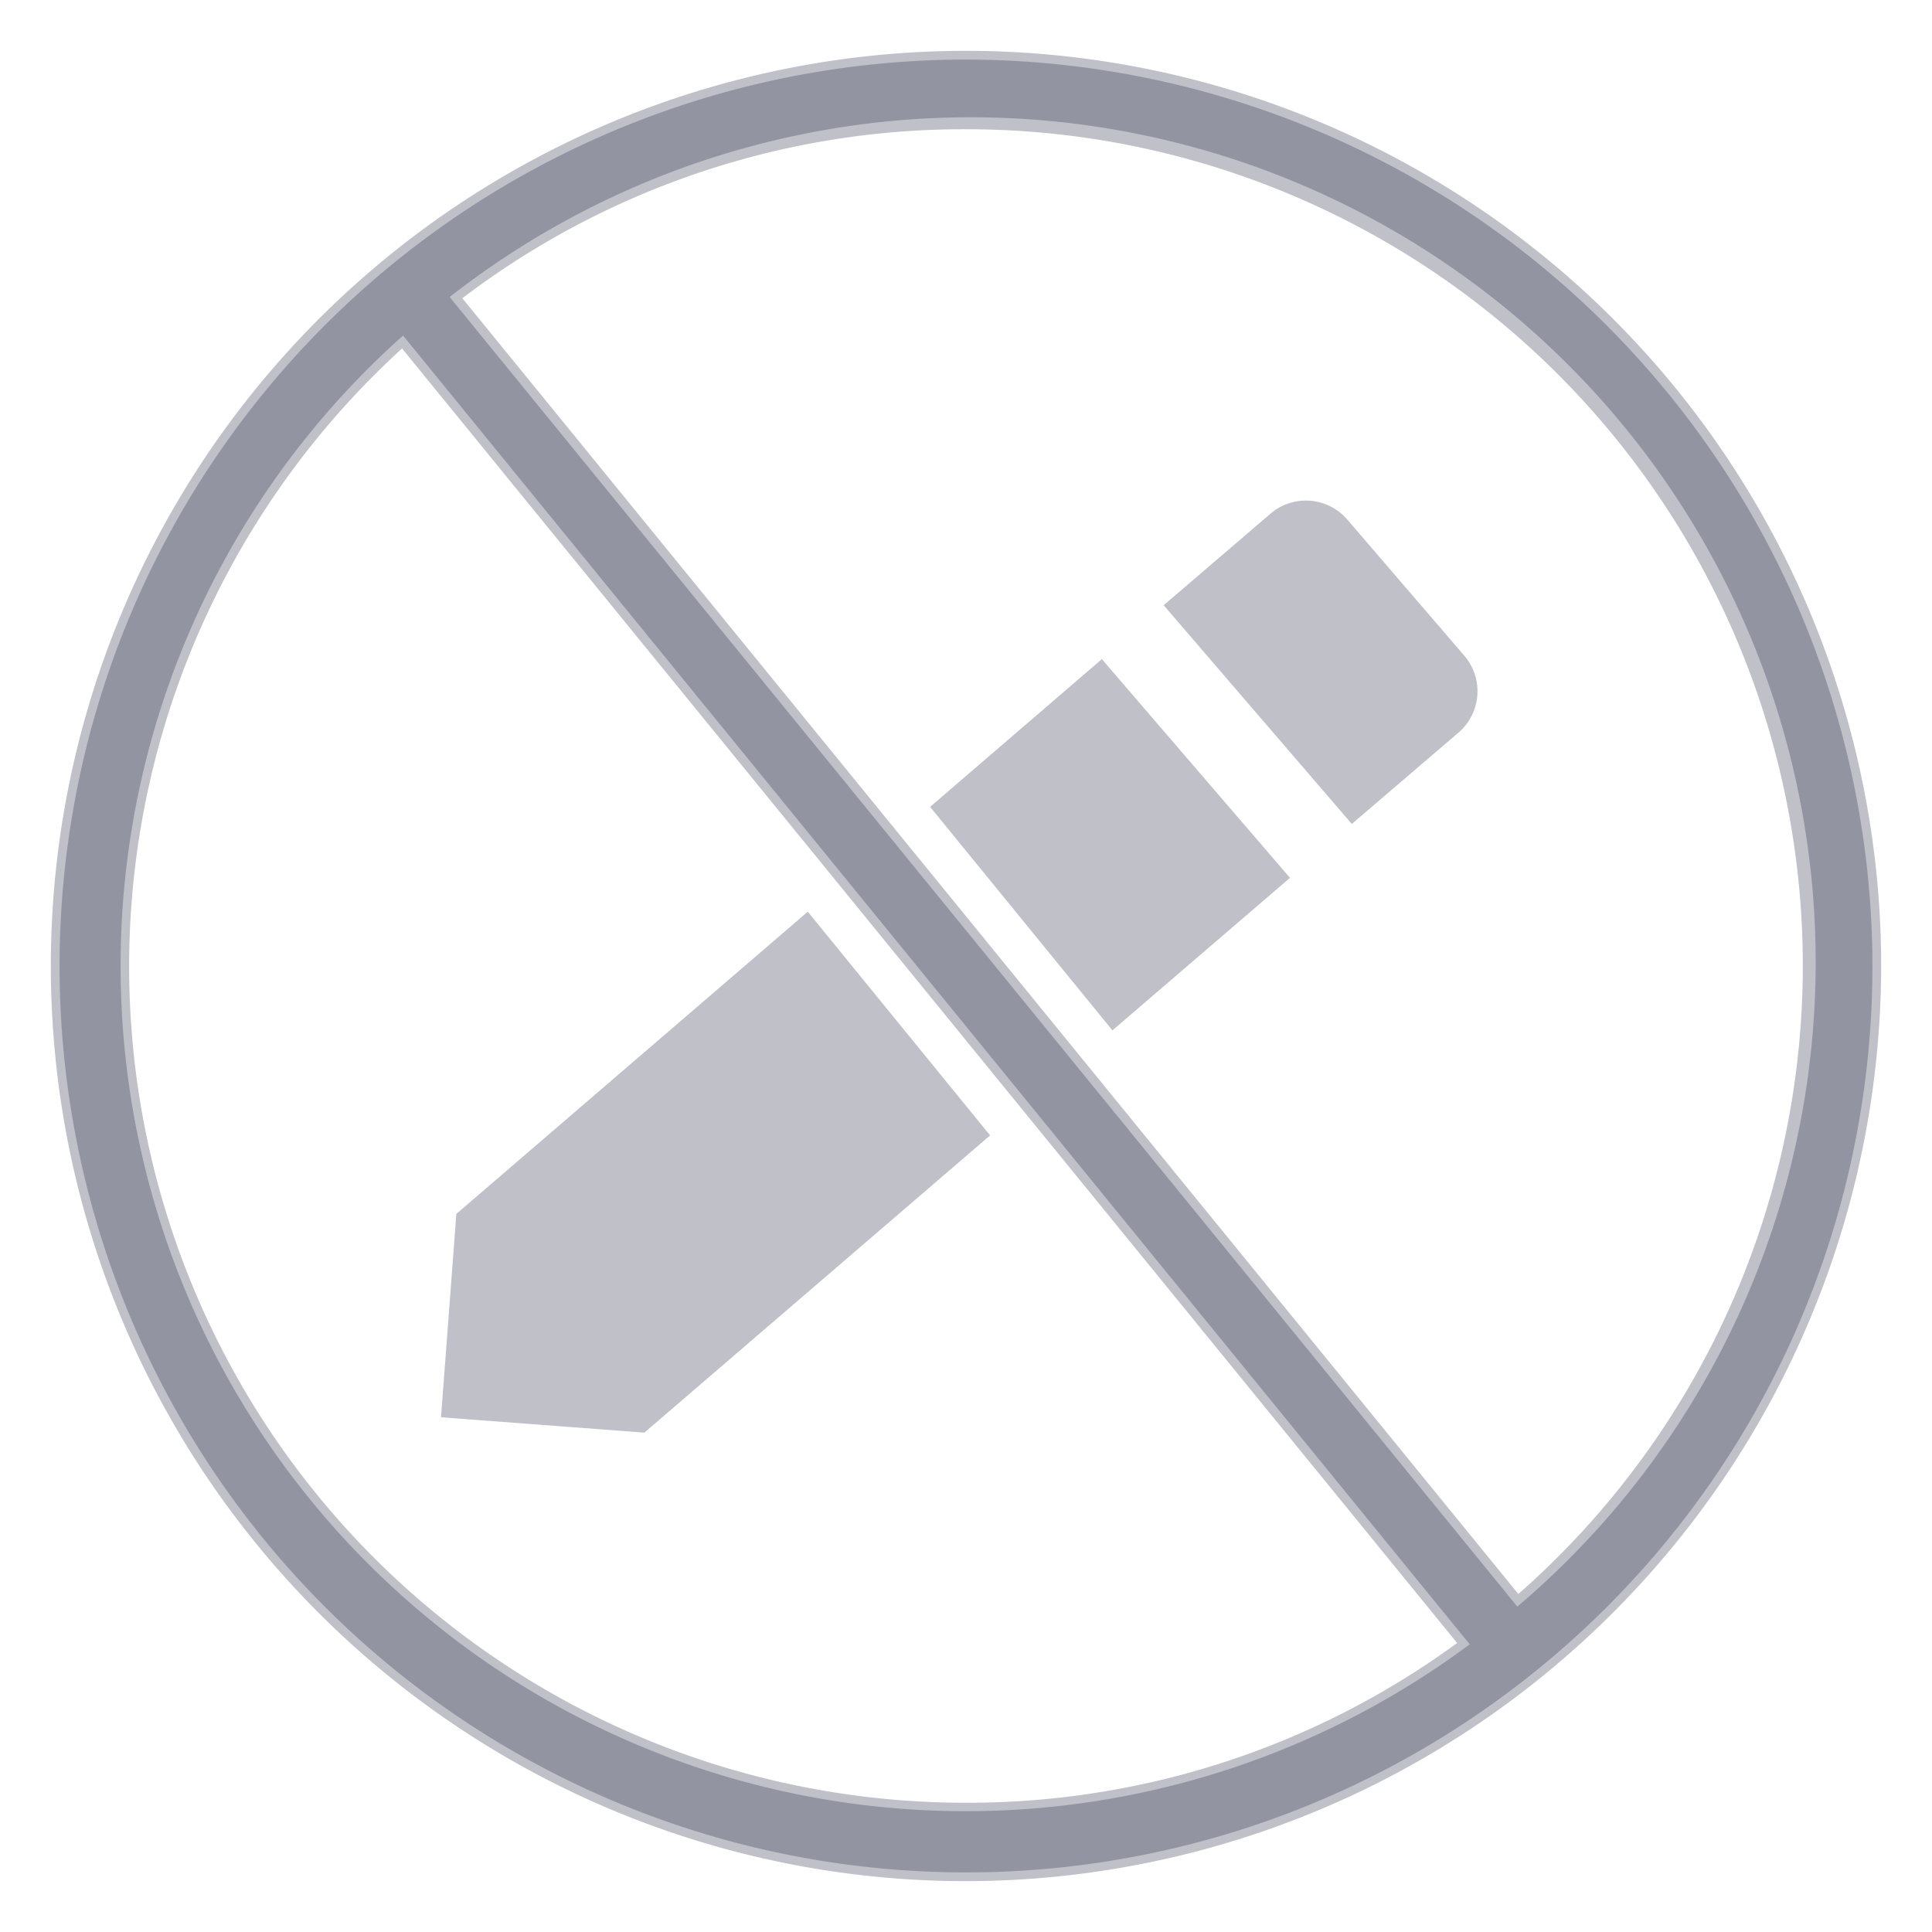 <svg xmlns="http://www.w3.org/2000/svg" width="19" height="19" viewBox="0 0 19 19">
    <defs>
        <style>
            .cls-1{fill:rgba(40,44,71,.3);stroke:rgba(0,0,0,0)}
        </style>
    </defs>
    <g id="Group_410" data-name="Group 410" transform="translate(-45.5 -45.5)">
        <path id="Path_531" d="M55 64a9 9 0 1 1 9-9 9.01 9.01 0 0 1-9 9zm-5.546-15.073A8.224 8.224 0 0 0 55 63.229a8.151 8.151 0 0 0 4.83-1.571zm10.978 12.249A8.225 8.225 0 0 0 55 46.771a8.14 8.14 0 0 0-4.953 1.662z" class="cls-1" data-name="Path 531"/>
        <path id="Path_532" d="M56.914 48a8.914 8.914 0 1 0 8.914 8.914A8.924 8.924 0 0 0 56.914 48zM48.6 56.914a8.3 8.3 0 0 1 2.778-6.2l10.49 12.871A8.31 8.31 0 0 1 48.6 56.914zm13.736 6.3l-10.5-12.879a8.31 8.31 0 0 1 10.5 12.879z" class="cls-1" data-name="Path 532" transform="translate(-1.914 -1.914)"/>
        <g id="Group_409" data-name="Group 409" transform="translate(49.837 50.424)">
            <g id="Group_406" data-name="Group 406" transform="translate(7.107)">
                <path id="Path_533" d="M304.262 151.518a.536.536 0 0 0 .057-.755l-1.152-1.34a.536.536 0 0 0-.755-.057l-1.05.9 1.85 2.151z" class="cls-1" data-name="Path 533" transform="translate(-301.362 -149.238)"/>
            </g>
            <g id="Group_407" data-name="Group 407" transform="translate(0 4.042)">
                <path id="Path_534" d="M139.145 243.562l-3.456 2.972-.151 2 2 .151 3.4-2.923z" class="cls-1" data-name="Path 534" transform="translate(-135.538 -243.562)"/>
            </g>
            <g id="Group_408" data-name="Group 408" transform="translate(4.809 1.555)">
                <path id="Path_535" d="M249.546 189.178l1.746-1.5-1.85-2.151-1.689 1.453z" class="cls-1" data-name="Path 535" transform="translate(-247.752 -185.524)"/>
            </g>
        </g>
    </g>
</svg>
